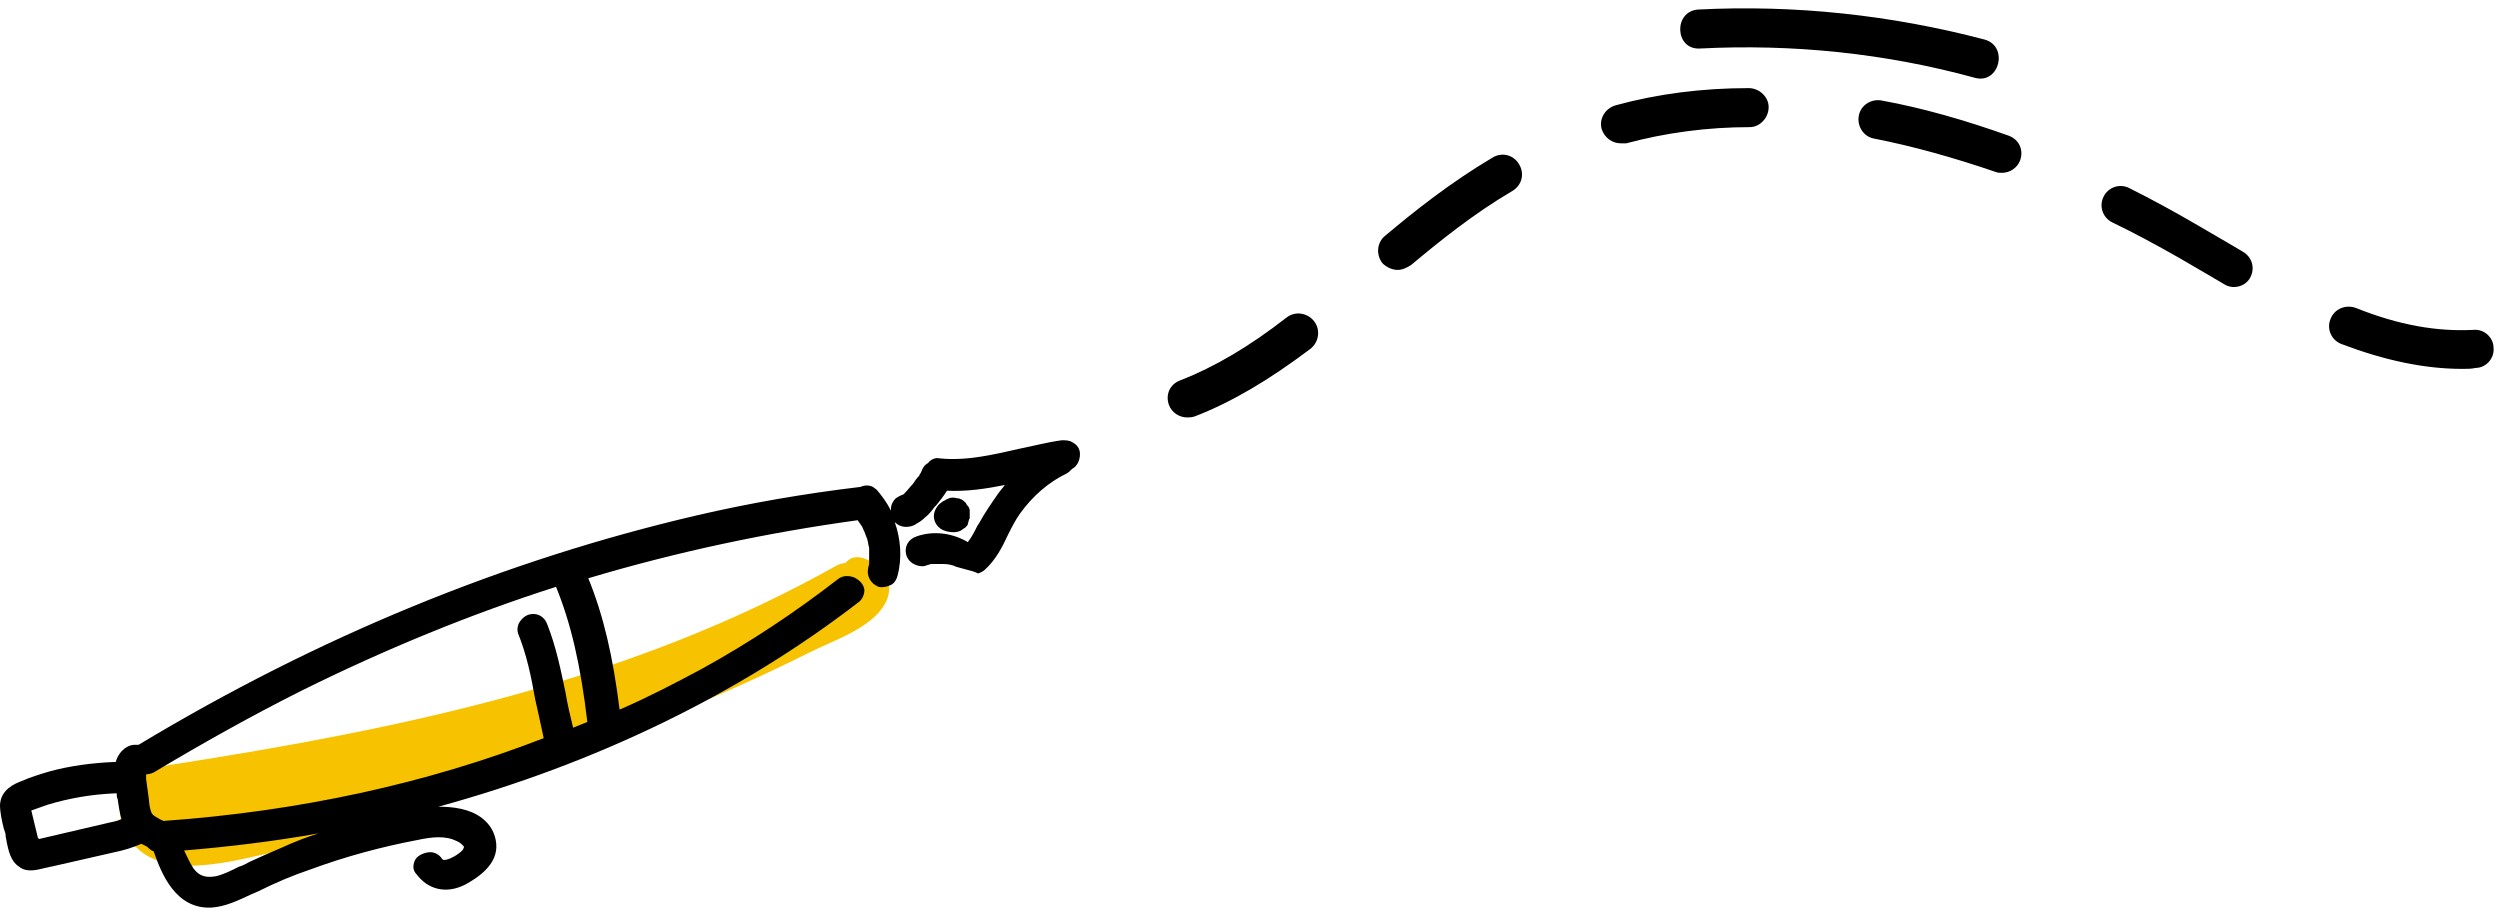 <svg width="296" height="108" viewBox="0 0 296 108" fill="none" xmlns="http://www.w3.org/2000/svg">
<path d="M234.998 4.689C223.892 1.767 212.501 0.546 201.055 1.13C198.139 1.335 198.28 5.84 201.199 5.748C212.197 5.178 223.247 6.297 233.904 9.233C236.736 9.933 237.834 5.502 234.998 4.689Z" fill="black"/>
<path d="M102.233 66.1C101.222 65.762 100.548 66.1 100.098 66.664C99.761 66.664 99.424 66.777 98.975 67.002C74.484 80.75 47.634 86.272 20.222 90.554C18.087 90.892 15.841 91.455 14.717 93.596C13.594 95.737 14.38 98.329 15.841 100.019C19.773 104.414 27.861 101.822 32.804 100.808C46.847 97.766 60.329 92.131 73.698 86.948C81.225 84.018 88.639 80.862 95.829 77.257C98.525 75.904 102.682 74.552 104.48 71.96C106.277 69.481 104.817 66.889 102.233 66.1Z" fill="#F7C300"/>
<path d="M140.541 49.423C139.642 49.423 138.744 48.859 138.407 47.958C137.957 46.718 138.519 45.479 139.755 45.028C143.799 43.45 147.843 41.084 152.337 37.59C153.348 36.802 154.809 37.027 155.595 38.041C156.382 39.055 156.157 40.52 155.146 41.309C150.203 45.028 145.821 47.62 141.44 49.31C141.103 49.423 140.766 49.423 140.541 49.423ZM291.531 43.676C287.037 43.676 282.318 42.661 277.263 40.746C276.027 40.295 275.466 38.943 275.915 37.816C276.364 36.576 277.712 36.013 278.948 36.464C284.004 38.492 288.497 39.281 292.879 39.055C294.115 38.943 295.238 39.957 295.238 41.197C295.35 42.436 294.339 43.563 293.103 43.563C292.654 43.676 292.092 43.676 291.531 43.676ZM264.456 33.984C264.119 33.984 263.669 33.872 263.332 33.646L261.423 32.52C260.299 31.843 259.063 31.167 257.94 30.491C255.356 29.026 252.66 27.561 250.076 26.322C248.953 25.758 248.503 24.406 249.065 23.279C249.627 22.152 250.975 21.702 252.098 22.265C254.794 23.617 257.491 25.082 260.187 26.66C261.31 27.336 262.546 28.012 263.669 28.688L265.579 29.815C266.703 30.491 267.04 31.843 266.366 32.97C266.029 33.534 265.355 33.984 264.456 33.984ZM165.481 31.956C164.807 31.956 164.133 31.618 163.684 31.167C162.897 30.153 163.01 28.688 164.021 27.899C167.504 24.97 171.773 21.589 176.716 18.659C177.839 17.983 179.187 18.321 179.861 19.448C180.535 20.575 180.198 21.927 179.075 22.603C174.469 25.308 170.424 28.576 167.054 31.393C166.492 31.731 166.043 31.956 165.481 31.956ZM237.044 20.462C236.819 20.462 236.482 20.462 236.258 20.349C231.315 18.659 226.484 17.307 221.878 16.405C220.642 16.18 219.856 14.94 220.08 13.701C220.305 12.461 221.541 11.672 222.777 11.898C227.72 12.799 232.775 14.264 237.831 16.067C239.066 16.518 239.628 17.758 239.179 18.997C238.842 19.899 237.943 20.462 237.044 20.462ZM191.882 16.969C190.871 16.969 189.972 16.293 189.635 15.278C189.298 14.039 190.085 12.799 191.32 12.461C196.263 11.109 201.544 10.433 207.048 10.433C208.284 10.433 209.408 11.447 209.408 12.687C209.408 13.926 208.397 15.053 207.161 15.053C202.105 15.053 197.162 15.729 192.556 16.969C192.331 16.969 192.107 16.969 191.882 16.969Z" fill="black"/>
<path d="M2.247 102.611C3.258 103.4 4.494 102.949 5.505 102.724C5.73 102.724 5.842 102.611 6.067 102.611L13.481 100.921C14.605 100.695 15.728 100.357 16.739 99.906C16.964 100.019 17.189 100.132 17.413 100.245C17.638 100.47 17.863 100.695 18.2 100.808C19.098 103.4 20.784 107.682 25.053 107.457C26.738 107.344 28.311 106.555 29.771 105.879L30.557 105.541C32.58 104.527 34.714 103.625 36.736 102.949C41.005 101.371 45.274 100.245 49.431 99.456C51.004 99.118 52.689 98.892 54.037 99.569C54.599 99.794 54.824 100.132 54.936 100.245C54.936 100.245 54.936 100.357 54.824 100.583C54.486 101.033 53.251 101.822 52.577 101.822C52.464 101.822 52.352 101.71 52.352 101.71C52.015 101.146 51.341 100.808 50.667 100.921C49.993 101.033 49.319 101.371 49.094 101.935C48.869 102.498 48.869 103.062 49.319 103.513C50.667 105.316 52.801 105.879 55.048 104.752C56.509 103.963 58.98 102.386 58.756 99.906C58.643 98.667 58.081 97.653 57.07 96.864C55.61 95.737 53.588 95.512 51.903 95.512C70.439 90.441 87.516 82.215 101.671 71.284C102.12 70.946 102.345 70.382 102.345 69.819C102.232 69.143 101.783 68.692 101.109 68.354C100.435 68.129 99.761 68.129 99.199 68.579C94.256 72.411 88.864 76.017 83.134 79.172C79.989 80.862 76.731 82.553 73.36 84.018C72.574 77.707 71.45 72.862 69.653 68.467C80.213 65.312 90.886 63.058 101.558 61.593C101.671 61.818 101.895 62.044 102.008 62.269C102.12 62.382 102.12 62.494 102.232 62.72L102.345 62.945C102.457 63.283 102.569 63.509 102.682 63.847C102.794 64.185 102.794 64.523 102.907 64.861V65.086C102.907 65.199 102.907 65.424 102.907 65.537C102.907 65.875 102.907 66.213 102.907 66.551V66.776C102.907 66.889 102.794 67.115 102.794 67.227C102.569 68.242 103.131 69.143 104.03 69.481C104.479 69.594 105.041 69.481 105.49 69.256C105.94 69.03 106.164 68.579 106.277 68.129C106.839 65.988 106.614 63.734 105.94 61.818C106.277 62.156 106.726 62.382 107.288 62.382C107.737 62.382 108.187 62.269 108.636 61.931C108.861 61.818 109.198 61.593 109.535 61.255C109.984 60.917 110.321 60.466 110.658 60.015L110.883 59.79C111.332 59.227 111.782 58.663 112.119 58.1C114.478 58.212 116.725 57.874 118.972 57.423C118.747 57.762 118.41 58.1 118.185 58.438C117.399 59.565 116.612 60.691 115.938 61.931L115.714 62.269C115.377 62.945 115.04 63.621 114.59 64.185C112.68 63.058 110.434 62.833 108.524 63.509C107.513 63.847 107.063 64.748 107.288 65.65C107.4 66.1 107.737 66.551 108.187 66.776C108.636 67.002 109.085 67.115 109.535 67.002C109.759 66.889 109.984 66.889 110.209 66.776H110.546C110.771 66.776 110.995 66.776 111.22 66.776H111.557C111.557 66.776 111.557 66.776 111.669 66.776C112.231 66.776 112.793 66.889 113.242 67.115C113.691 67.227 114.029 67.34 114.478 67.453C114.927 67.565 115.377 67.678 115.826 67.903C116.051 67.791 116.388 67.678 116.612 67.453C117.848 66.326 118.635 64.861 119.309 63.396C119.758 62.494 120.207 61.593 120.769 60.804C122.23 58.776 124.139 57.085 126.274 56.071C126.499 55.959 126.723 55.733 126.948 55.508C127.622 55.17 127.959 54.268 127.847 53.479C127.734 52.916 127.397 52.578 126.948 52.353C126.611 52.127 126.162 52.127 125.712 52.127C124.027 52.353 122.342 52.803 120.657 53.141C117.624 53.818 114.478 54.606 111.22 54.268C110.771 54.156 110.209 54.381 109.872 54.832C109.422 55.057 109.198 55.508 109.085 55.846L108.973 56.071C108.861 56.184 108.861 56.184 108.861 56.297C108.524 56.635 108.299 56.973 108.074 57.311C107.737 57.649 107.513 57.987 107.176 58.325L106.951 58.55C106.614 58.663 106.389 58.776 106.052 59.001C105.715 59.339 105.49 59.79 105.49 60.241C105.49 60.353 105.49 60.353 105.49 60.466C105.041 59.565 104.479 58.776 103.805 57.987C103.693 57.874 103.468 57.762 103.356 57.649C102.907 57.423 102.345 57.423 101.895 57.649C95.267 58.438 88.751 59.565 82.46 61.029C59.767 66.326 37.747 75.341 16.402 88.187C16.177 88.187 16.065 88.187 15.84 88.187C14.717 88.3 13.931 89.314 13.706 90.215C13.706 90.215 13.706 90.215 13.594 90.215C10.897 90.328 8.313 90.666 5.842 91.342C4.718 91.68 3.595 92.018 2.584 92.469C1.685 92.807 0.112 93.483 0 95.286C0 96.188 0.225 97.202 0.449 98.103C0.562 98.442 0.674 98.667 0.674 99.005C0.674 99.23 0.786 99.456 0.786 99.681C1.011 100.695 1.236 101.935 2.247 102.611ZM19.323 97.202C19.211 97.089 19.098 97.089 19.098 97.089C18.537 96.751 18.2 96.639 17.975 96.301C17.75 95.85 17.638 95.061 17.638 94.723L17.301 92.244C17.301 92.018 17.301 91.906 17.301 91.68C17.638 91.68 17.975 91.568 18.2 91.455C24.041 87.962 29.883 84.694 35.725 81.764C45.499 76.918 55.61 72.749 65.833 69.481C67.631 73.876 68.754 78.834 69.541 85.483C68.979 85.708 68.417 85.933 67.855 86.159C67.518 84.806 67.181 83.341 66.957 81.989C66.395 79.285 65.833 76.58 64.822 73.989C64.485 72.974 63.586 72.524 62.688 72.749C62.238 72.862 61.789 73.2 61.452 73.763C61.227 74.214 61.227 74.665 61.34 75.003C62.351 77.482 62.912 80.186 63.362 82.778C63.699 84.243 64.036 85.821 64.373 87.398C50.442 92.807 35.276 96.075 19.323 97.202ZM22.918 102.836C22.469 102.16 22.132 101.371 21.795 100.695C27.299 100.245 32.692 99.569 37.747 98.667C36.287 99.118 34.826 99.681 33.366 100.357C32.018 100.921 30.782 101.484 29.546 102.048C29.097 102.273 28.76 102.498 28.311 102.611C27.412 103.062 26.513 103.513 25.614 103.738C24.378 103.963 23.592 103.738 22.918 102.836ZM4.494 99.23L3.707 95.963C4.381 95.737 4.943 95.512 5.617 95.286C8.201 94.498 10.897 94.047 13.594 93.934C13.706 93.934 13.706 93.934 13.818 93.934C13.818 94.159 13.818 94.385 13.931 94.61C14.043 95.399 14.155 96.188 14.38 96.977C13.931 97.202 13.369 97.315 12.807 97.427L4.606 99.343C4.606 99.23 4.494 99.23 4.494 99.23Z" fill="black"/>
<path d="M114.815 61.367V61.142V60.917V60.804C114.815 60.691 114.815 60.466 114.815 60.466C114.815 60.241 114.703 60.015 114.59 59.903L114.478 59.79L114.366 59.565C114.141 59.339 114.029 59.227 113.804 59.114C113.691 59.114 113.579 59.001 113.467 59.001H113.354C112.905 58.888 112.68 58.888 112.343 59.001L112.119 59.114C112.006 59.114 111.782 59.339 111.669 59.339C111.557 59.452 111.332 59.565 111.22 59.677C110.995 59.903 110.771 60.241 110.658 60.579C110.434 61.255 110.658 61.931 111.108 62.382C111.445 62.72 111.782 62.832 112.231 62.945C112.793 63.058 113.467 63.058 113.916 62.72C114.029 62.607 114.253 62.494 114.253 62.494L114.366 62.382C114.478 62.269 114.59 62.156 114.59 62.044C114.703 61.706 114.703 61.48 114.815 61.367Z" fill="black"/>
</svg>

